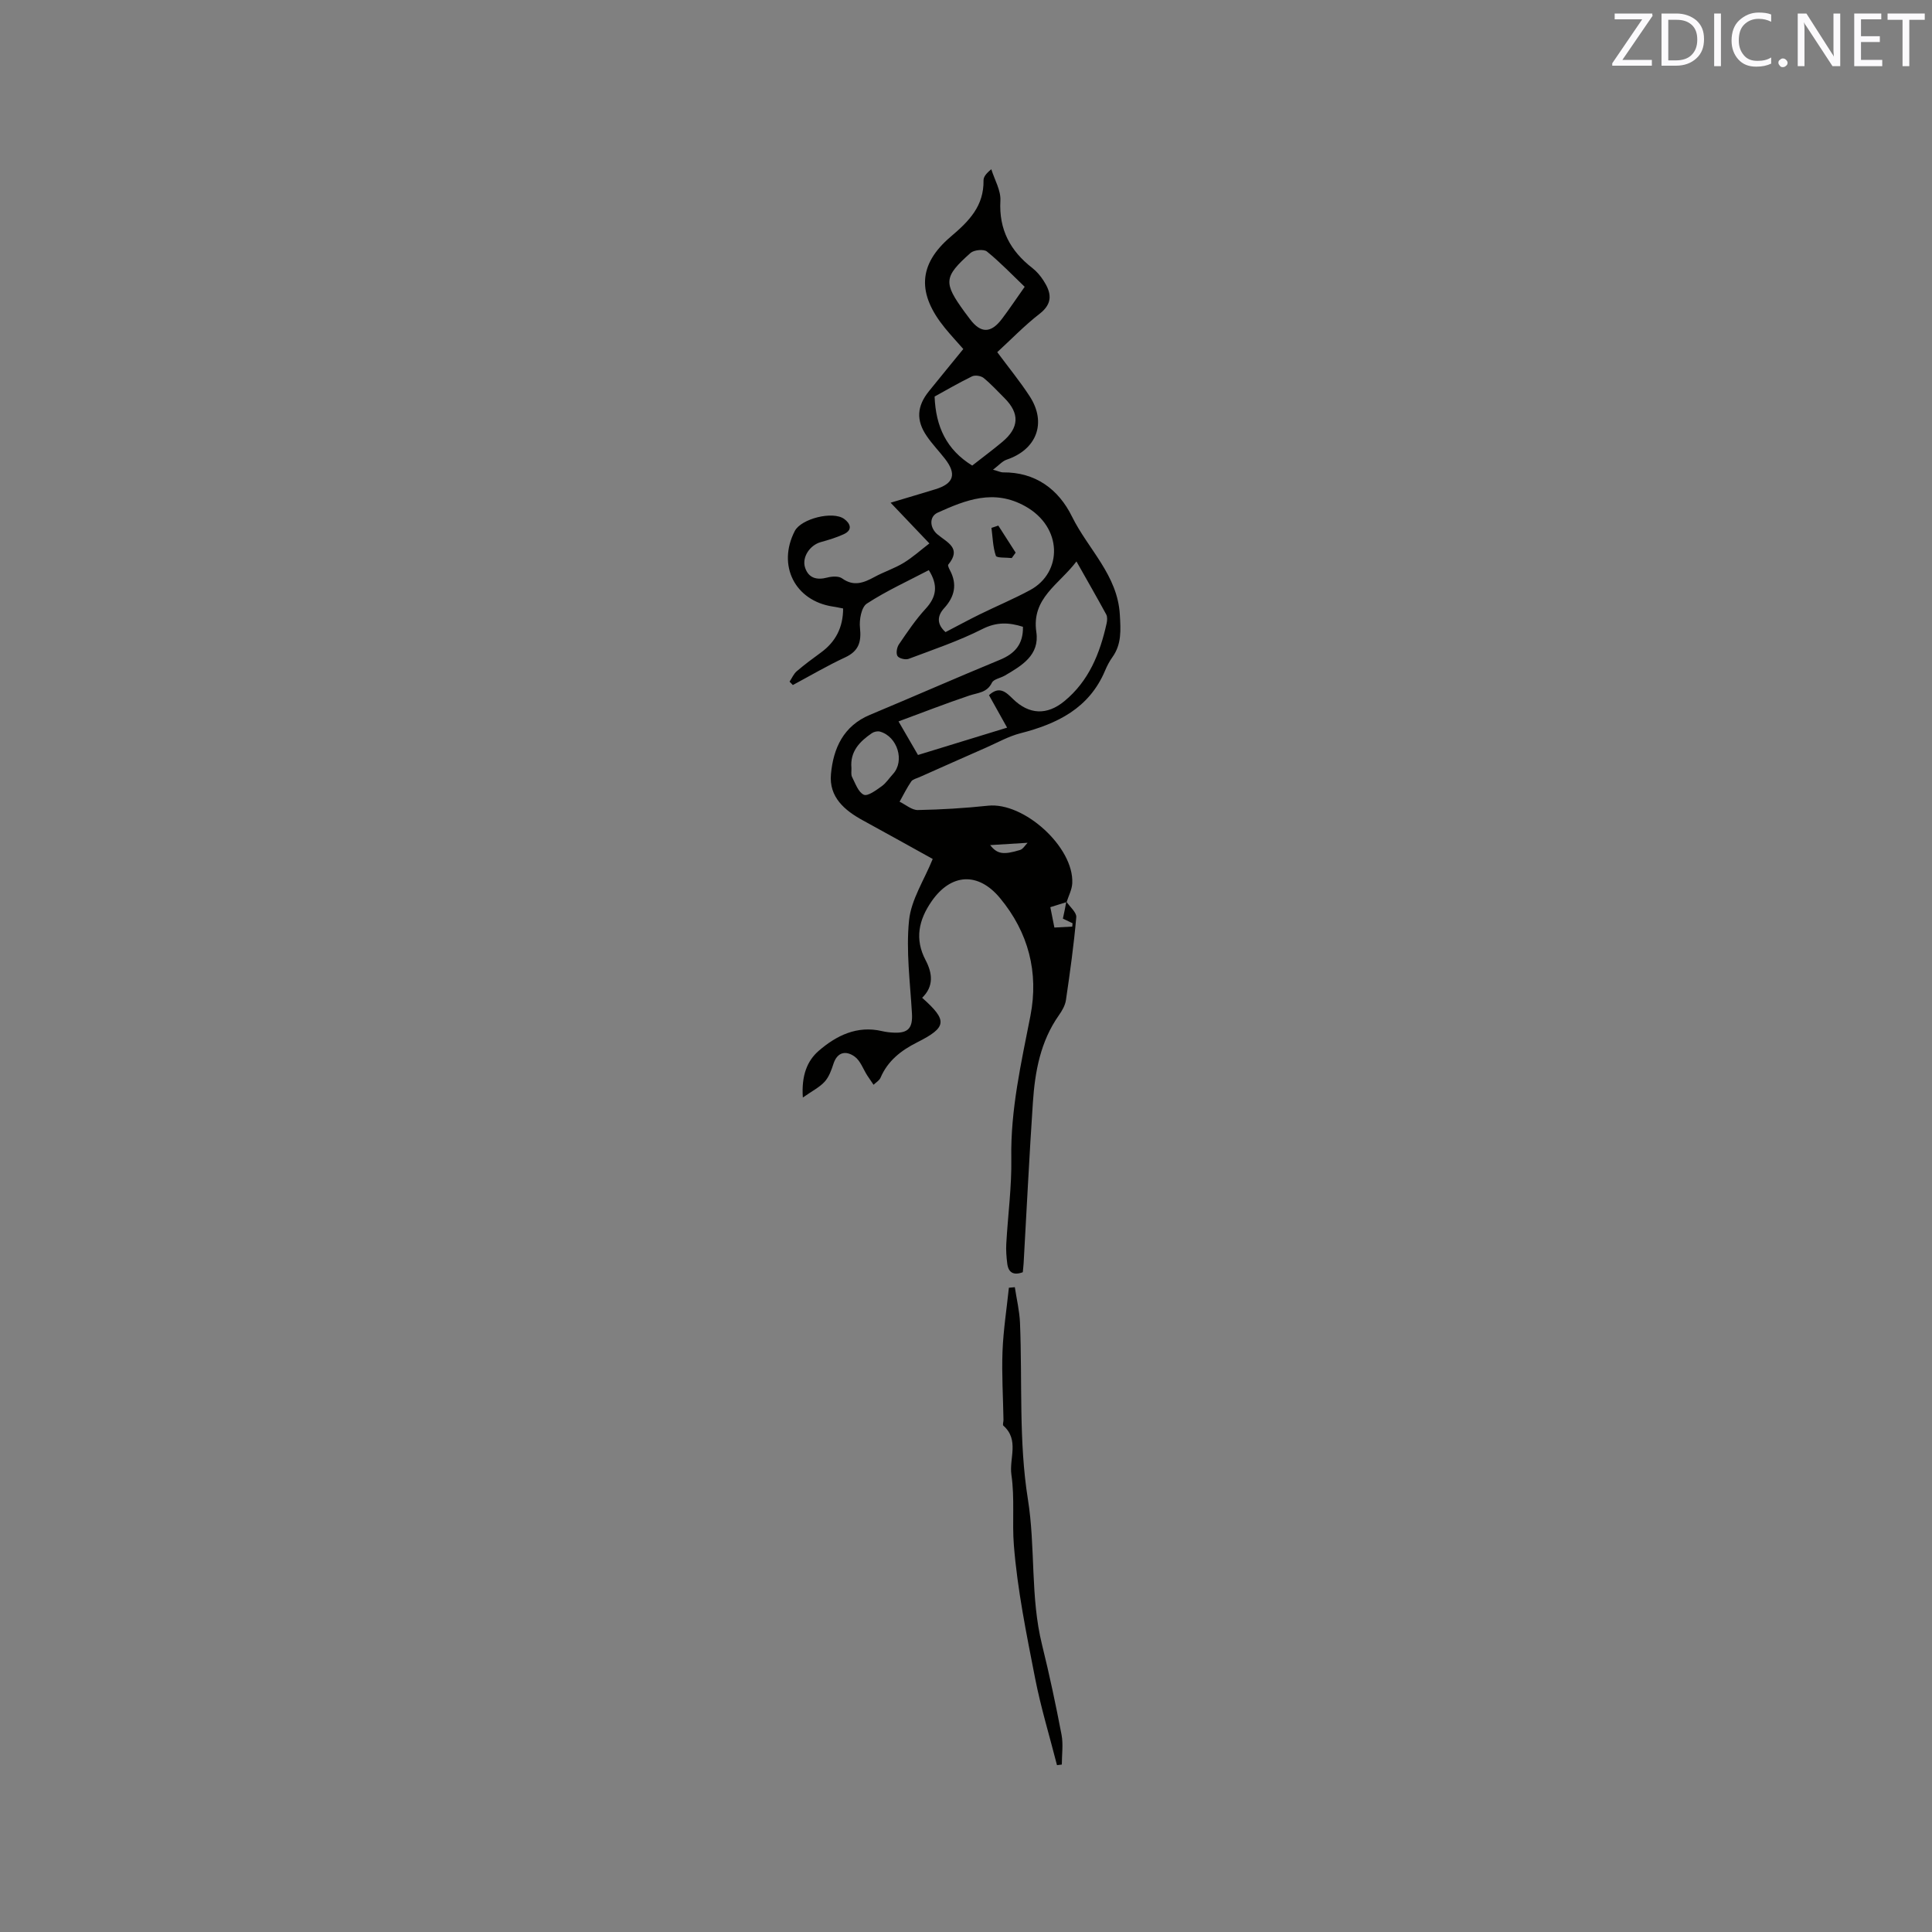 <svg enable-background="new 0 0 400 400" viewBox="0 0 400 400" xmlns="http://www.w3.org/2000/svg"><rect x="0" y="0" width="400" height="400" fill="#808080" stroke="none"/><path d="m220.77 186.66c.72 1.08 2.14 2.23 2.06 3.24-.5 5.74-1.3 11.46-2.14 17.16-.16 1.1-.8 2.21-1.46 3.14-3.82 5.42-4.95 11.65-5.38 18.03-.75 11.1-1.29 22.22-1.92 33.32-.04.63-.12 1.25-.17 1.85-1.92.71-2.99.08-3.22-1.8-.17-1.35-.28-2.74-.2-4.09.33-5.91 1.14-11.82 1.04-17.72-.17-10.07 2.05-19.72 3.96-29.49 1.74-8.93-.39-17.27-6.33-24.4-4.51-5.41-10.11-5.08-14.12.69-2.69 3.88-3.55 7.83-1.26 12.19 1.44 2.73 1.73 5.44-.71 7.8 5.3 4.71 5.17 6.1-1.04 9.23-3.33 1.68-6.07 3.8-7.58 7.33-.25.58-.95.97-1.44 1.45-.43-.63-.87-1.26-1.29-1.9-.86-1.34-1.43-3.08-2.63-3.94-1.73-1.24-3.56-1.04-4.39 1.52-.42 1.3-.92 2.7-1.81 3.68-1.04 1.15-2.54 1.89-4.52 3.28-.32-4.58.92-7.62 3.28-9.66 3.65-3.16 7.94-5.3 13.11-4.09.82.19 1.68.29 2.52.32 2.96.12 3.85-1.03 3.68-3.98-.37-6.43-1.25-12.94-.6-19.28.44-4.29 3.14-8.35 4.9-12.7-4.45-2.46-9.43-5.25-14.44-7.98-3.84-2.09-7.06-4.85-6.63-9.58.49-5.35 2.57-9.98 8.07-12.28 8.98-3.75 17.9-7.68 26.9-11.39 3.11-1.28 4.86-3.24 4.78-6.84-2.85-.9-5.4-1.05-8.39.46-4.89 2.48-10.14 4.24-15.28 6.18-.65.24-1.98-.08-2.3-.58-.35-.55-.14-1.79.29-2.42 1.73-2.54 3.46-5.12 5.53-7.37 2.27-2.46 2.63-4.88.66-8-4.23 2.22-8.73 4.26-12.83 6.93-1.13.73-1.6 3.35-1.42 5 .31 2.92-.24 4.82-3.08 6.14-3.69 1.71-7.22 3.79-10.82 5.72-.23-.23-.45-.47-.68-.7.49-.73.84-1.6 1.48-2.15 1.61-1.38 3.31-2.64 5.03-3.89 3.04-2.22 4.57-5.19 4.58-9.11-.71-.14-1.42-.29-2.13-.4-7.85-1.19-11.55-8.52-7.88-15.64 1.31-2.54 7.88-4.22 10.24-2.49 1.25.92 1.82 2.27-.1 3.15-1.52.7-3.15 1.19-4.77 1.64-2.23.62-3.95 3.12-3.23 5.3.73 2.19 2.45 2.6 4.62 2.03.96-.25 2.33-.33 3.04.18 2.43 1.75 4.5.9 6.73-.31 1.95-1.06 4.11-1.75 6-2.9s3.56-2.67 5.34-4.03c-2.82-2.96-5.16-5.42-8.03-8.43 3.7-1.11 6.5-1.93 9.29-2.79 3.81-1.17 4.42-3.14 1.96-6.31-1.24-1.59-2.65-3.05-3.78-4.71-2.23-3.27-2.03-6.18.47-9.28 2.32-2.88 4.67-5.73 7.11-8.73-1.35-1.54-2.63-2.91-3.82-4.37-5.7-7.01-5.63-13.08 1.23-18.9 3.85-3.26 6.86-6.36 6.78-11.65-.01-.68.48-1.38 1.61-2.3.67 2.17 2 4.38 1.88 6.51-.33 6.01 2.06 10.41 6.64 13.96.9.7 1.68 1.64 2.3 2.6 1.58 2.45 2.02 4.65-.81 6.85-3.16 2.45-5.96 5.37-8.78 7.95 2.36 3.19 4.72 6.06 6.73 9.16 3.56 5.49 1.42 11.02-4.79 13.1-.88.3-1.58 1.14-2.82 2.08 1.24.34 1.64.55 2.04.55 6.77-.07 11.54 3.51 14.32 9.16 3.32 6.74 9.44 12.1 9.9 20.31.18 3.15.4 6.08-1.54 8.79-.61.85-1.11 1.81-1.52 2.79-3.29 7.8-9.89 11.01-17.54 12.97-2.42.62-4.68 1.9-6.99 2.92-4.65 2.04-9.29 4.11-13.92 6.17-.58.26-1.35.42-1.67.87-.91 1.33-1.63 2.79-2.42 4.21 1.26.6 2.53 1.74 3.77 1.72 4.86-.09 9.72-.39 14.56-.9 7.43-.78 17.79 8.59 17.42 16.05-.06 1.32-.76 2.61-1.17 3.91-1.06.33-2.12.66-3.37 1.05.3 1.52.56 2.8.84 4.22 1.42-.08 2.56-.14 3.7-.2.02-.23.04-.46.06-.69-.72-.35-1.44-.7-2-.96.3-1.33.51-2.43.71-3.53zm-16.01-42.73c2.17-2.01 3.55-.6 4.96.78 3.35 3.27 7.04 3.41 10.62.48 5.11-4.19 7.39-9.91 8.77-16.11.13-.59.19-1.36-.07-1.85-1.94-3.57-3.97-7.09-6.17-10.99-3.64 4.81-9.34 7.6-8.31 14.61.71 4.8-3.02 6.97-6.52 9.02-.89.52-2.3.73-2.67 1.47-1.02 2.1-2.91 2.07-4.69 2.67-4.83 1.62-9.58 3.48-14.65 5.35 1.65 2.84 2.8 4.83 4.03 6.95 6.16-1.89 12.16-3.73 18.45-5.66-1.4-2.52-2.58-4.62-3.75-6.72zm-9-13.06c2.37-1.23 4.68-2.49 7.04-3.65 3.49-1.72 7.1-3.22 10.51-5.07 6.68-3.63 6.76-12.99-1.05-17.34-6.5-3.63-12.31-1.29-18.09 1.31-1.89.85-1.65 3.2-.09 4.51 2.07 1.73 5.06 2.85 2.25 6.27-.15.18.16.8.35 1.17 1.54 2.91.97 5.46-1.19 7.83-1.51 1.65-1.54 3.35.27 4.97zm5.53-34.48c2.1-1.65 4.22-3.22 6.24-4.91 3.5-2.93 3.61-5.9.43-9.07-1.42-1.42-2.78-2.91-4.33-4.17-.55-.44-1.76-.62-2.38-.32-2.82 1.38-5.54 2.97-7.75 4.18.23 6.21 2.46 11.02 7.79 14.29zm10.86-37.01c-2.61-2.5-5.07-5.08-7.82-7.31-.66-.53-2.68-.33-3.39.3-5.59 4.98-5.64 6.15-1.24 12.21.37.51.76 1.01 1.14 1.52 2.23 2.96 4.35 2.94 6.64-.13 1.46-1.93 2.8-3.94 4.67-6.59zm-35.87 99.61c.03.63-.13 1.36.13 1.87.68 1.34 1.29 3.16 2.43 3.68.81.37 2.54-.93 3.68-1.74.92-.65 1.57-1.68 2.36-2.54 2.48-2.69.95-7.76-2.69-8.79-.5-.14-1.23.02-1.67.32-2.52 1.72-4.55 3.78-4.24 7.2zm28.72 15.98c1.46 1.85 2.7 2.07 6.19 1.01.62-.19 1.06-.99 1.56-1.49-2.74.17-5.13.32-7.75.48z" fill="#010100"/><path d="m210.11 266.5c.37 2.47.97 4.92 1.07 7.4.5 12.17-.28 24.53 1.63 36.47 1.61 10.07.48 20.28 2.94 30.19 1.52 6.15 2.84 12.37 4.03 18.59.38 1.99.06 4.12.06 6.18-.33.04-.67.09-1 .13-1.53-6-3.35-11.95-4.54-18.03-1.78-9.12-3.66-18.29-4.39-27.52-.38-4.78.2-9.71-.51-14.58-.49-3.39 1.68-7.2-1.66-10.16-.2-.17.03-.81.02-1.22-.08-4.73-.38-9.46-.2-14.17.17-4.4.86-8.78 1.32-13.17.41-.03.82-.07 1.23-.11z" fill="#010100"/><path d="m209.47 115.54c-1.15-.14-3.13.01-3.29-.47-.62-1.82-.65-3.84-.91-5.78.47-.16.95-.31 1.42-.47 1.2 1.87 2.39 3.74 3.59 5.6-.27.38-.54.75-.81 1.12z" fill="#010100"/><g fill="#fbfafc"><path d="m342.2 3.2-6.3 9.2h6.1v1.2h-8.2v-.5l6.2-9.1h-5.7v-1.2h7.8v.4z"/><path d="m344 13.7v-10.9h3.1c1.6 0 3 .5 4.1 1.4 1.1 1 1.6 2.2 1.6 3.9s-.5 3-1.6 4-2.5 1.5-4.2 1.5h-3zm1.4-9.6v8.4h1.6c1.4 0 2.5-.4 3.2-1.1.8-.8 1.2-1.8 1.2-3.2s-.4-2.4-1.2-3.1-1.8-1-3.1-1z"/><path d="m356.3 2.8v10.9h-1.4v-10.9z"/><path d="m366.6 13.2c-.8.4-1.8.6-3 .6-1.6 0-2.8-.5-3.7-1.5s-1.4-2.3-1.4-3.9c0-1.7.5-3.2 1.6-4.2s2.4-1.6 4-1.6c1 0 1.9.1 2.6.4v1.5c-.8-.4-1.6-.6-2.6-.6-1.2 0-2.2.4-3 1.2s-1.1 1.9-1.1 3.3c0 1.3.4 2.3 1.1 3.1s1.6 1.1 2.8 1.1c1.1 0 2-.2 2.8-.7v1.3z"/><path d="m368.2 13c0-.3.1-.5.3-.6.2-.2.4-.3.6-.3.3 0 .5.1.7.3s.3.4.3.6-.1.5-.3.6c-.2.2-.4.3-.7.3s-.5-.1-.6-.3c-.2-.2-.3-.4-.3-.6z"/><path d="m381.1 13.7h-1.7l-5.5-8.4c-.2-.2-.3-.5-.4-.7 0 .2.1.8.1 1.5v7.6h-1.4v-10.9h1.8l5.3 8.3c.3.4.4.6.4.8 0-.3-.1-.8-.1-1.6v-7.5h1.4v10.9z"/><path d="m389.7 13.7h-5.8v-10.9h5.6v1.2h-4.2v3.5h3.9v1.2h-3.9v3.7h4.4z"/><path d="m398.4 4.1h-3.1v9.6h-1.4v-9.6h-3.1v-1.3h7.7v1.3z"/></g></svg>